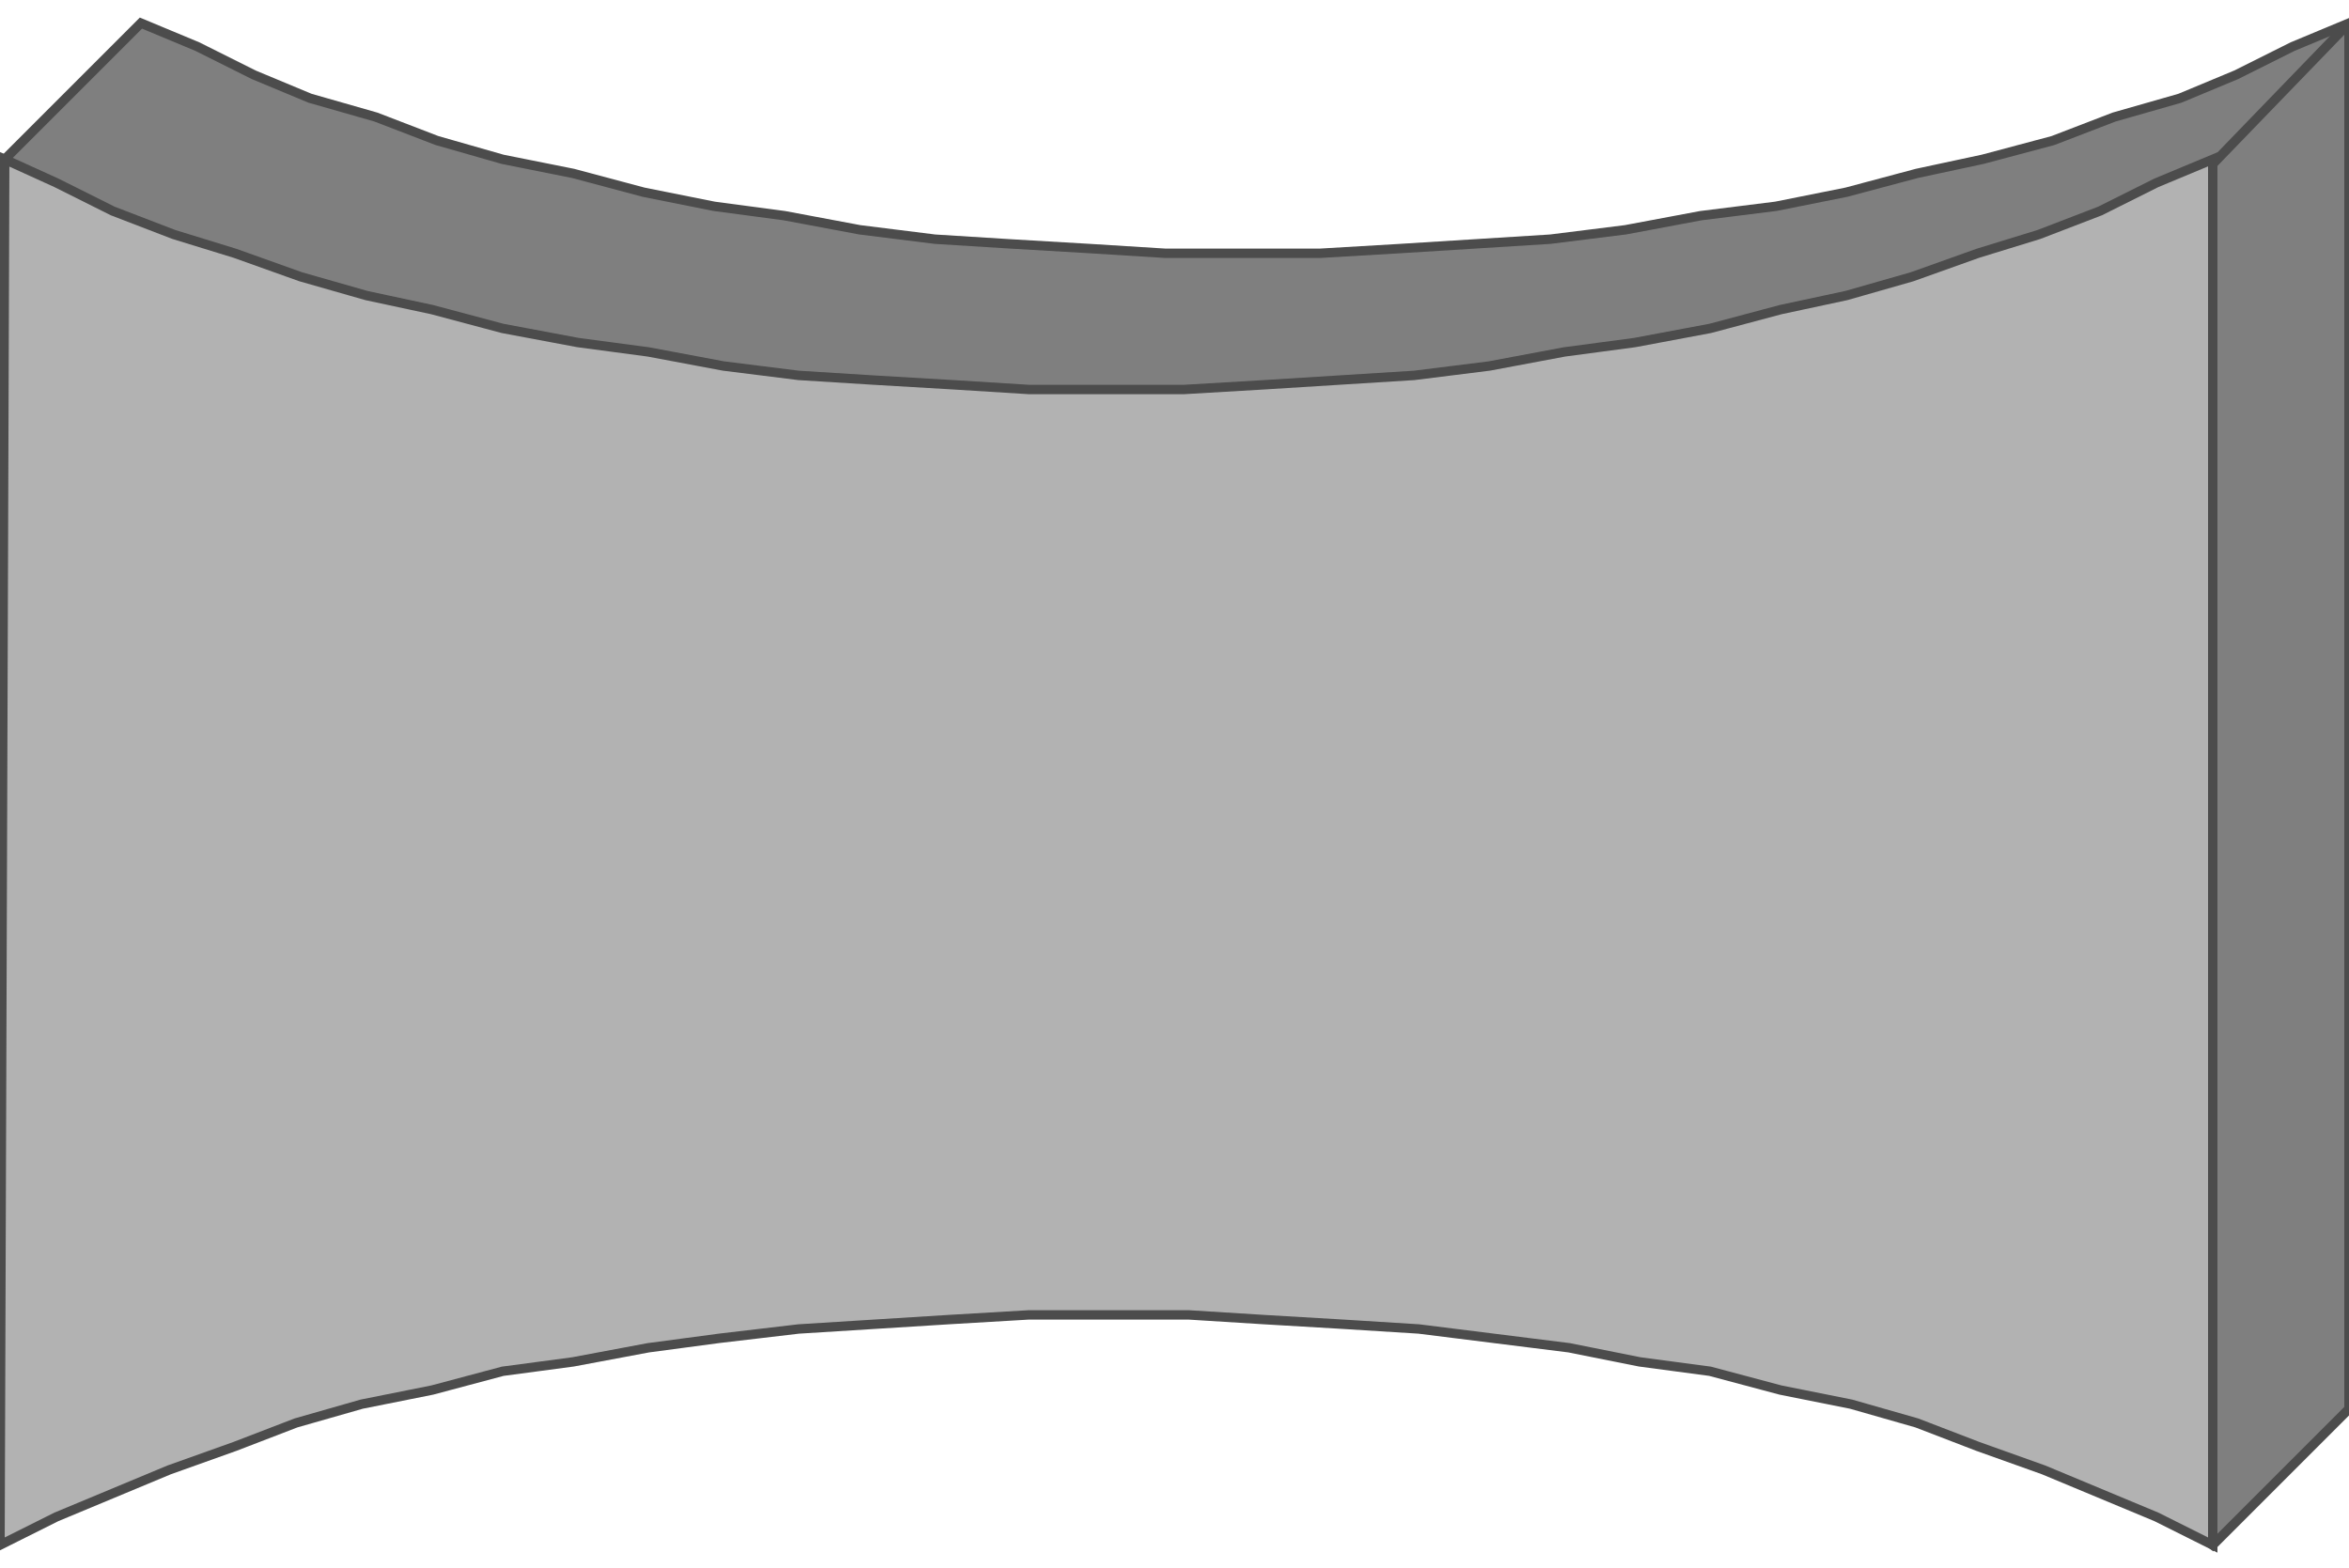 <!DOCTYPE svg PUBLIC "-//W3C//DTD SVG 20000303 Stylable//EN" "http://www.w3.org/TR/2000/03/WD-SVG-20000303/DTD/svg-20000303-stylable.dtd"><svg xmlns="http://www.w3.org/2000/svg" width="999px" height="667px" viewBox="0 0 500 324"><path style="fill:#7f7f7f;stroke:#4c4c4c;stroke-width:2" d="M500,295 l0,-295 -12,5 -12,6 -12,5 -14,4 -13,5 -15,4 -14,3 -15,4 -15,3 -16,2 -16,3 -16,2 -16,1 -16,1 -17,1 -16,0 -17,0 -16,-1 -17,-1 -16,-1 -16,-2 -16,-3 -15,-2 -15,-3 -15,-4 -15,-3 -14,-4 -13,-5 -14,-4 -12,-5 -12,-6 -12,-5 -30,30 6,3 14,9 23,14 29,17 34,21 38,23 41,24 42,26 43,26 42,26 39,25 36,22 31,20 25,17 18,13 10,8 5,-5 10,-10 9,-9 5,-5z" /><path style="fill:#b2b2b2;stroke:#4c4c4c;stroke-width:2" d="M471,324 l0,-295 -12,5 -12,6 -13,5 -13,4 -14,5 -14,4 -14,3 -15,4 -16,3 -15,2 -16,3 -16,2 -16,1 -16,1 -17,1 -16,0 -17,0 -16,-1 -17,-1 -16,-1 -16,-2 -16,-3 -15,-2 -16,-3 -15,-4 -14,-3 -14,-4 -14,-5 -13,-4 -13,-5 -12,-6 -11,-5 -1,295 12,-6 12,-5 12,-5 14,-5 13,-5 14,-4 15,-3 15,-4 15,-2 16,-3 15,-2 17,-2 16,-1 16,-1 17,-1 17,0 17,0 16,1 17,1 16,1 16,2 16,2 15,3 15,2 15,4 15,3 14,4 13,5 14,5 12,5 12,5 12,6z" /><path style="fill:none;stroke:#4c4c4c;stroke-width:2" d="M471,30 l29,-30" /></svg>
